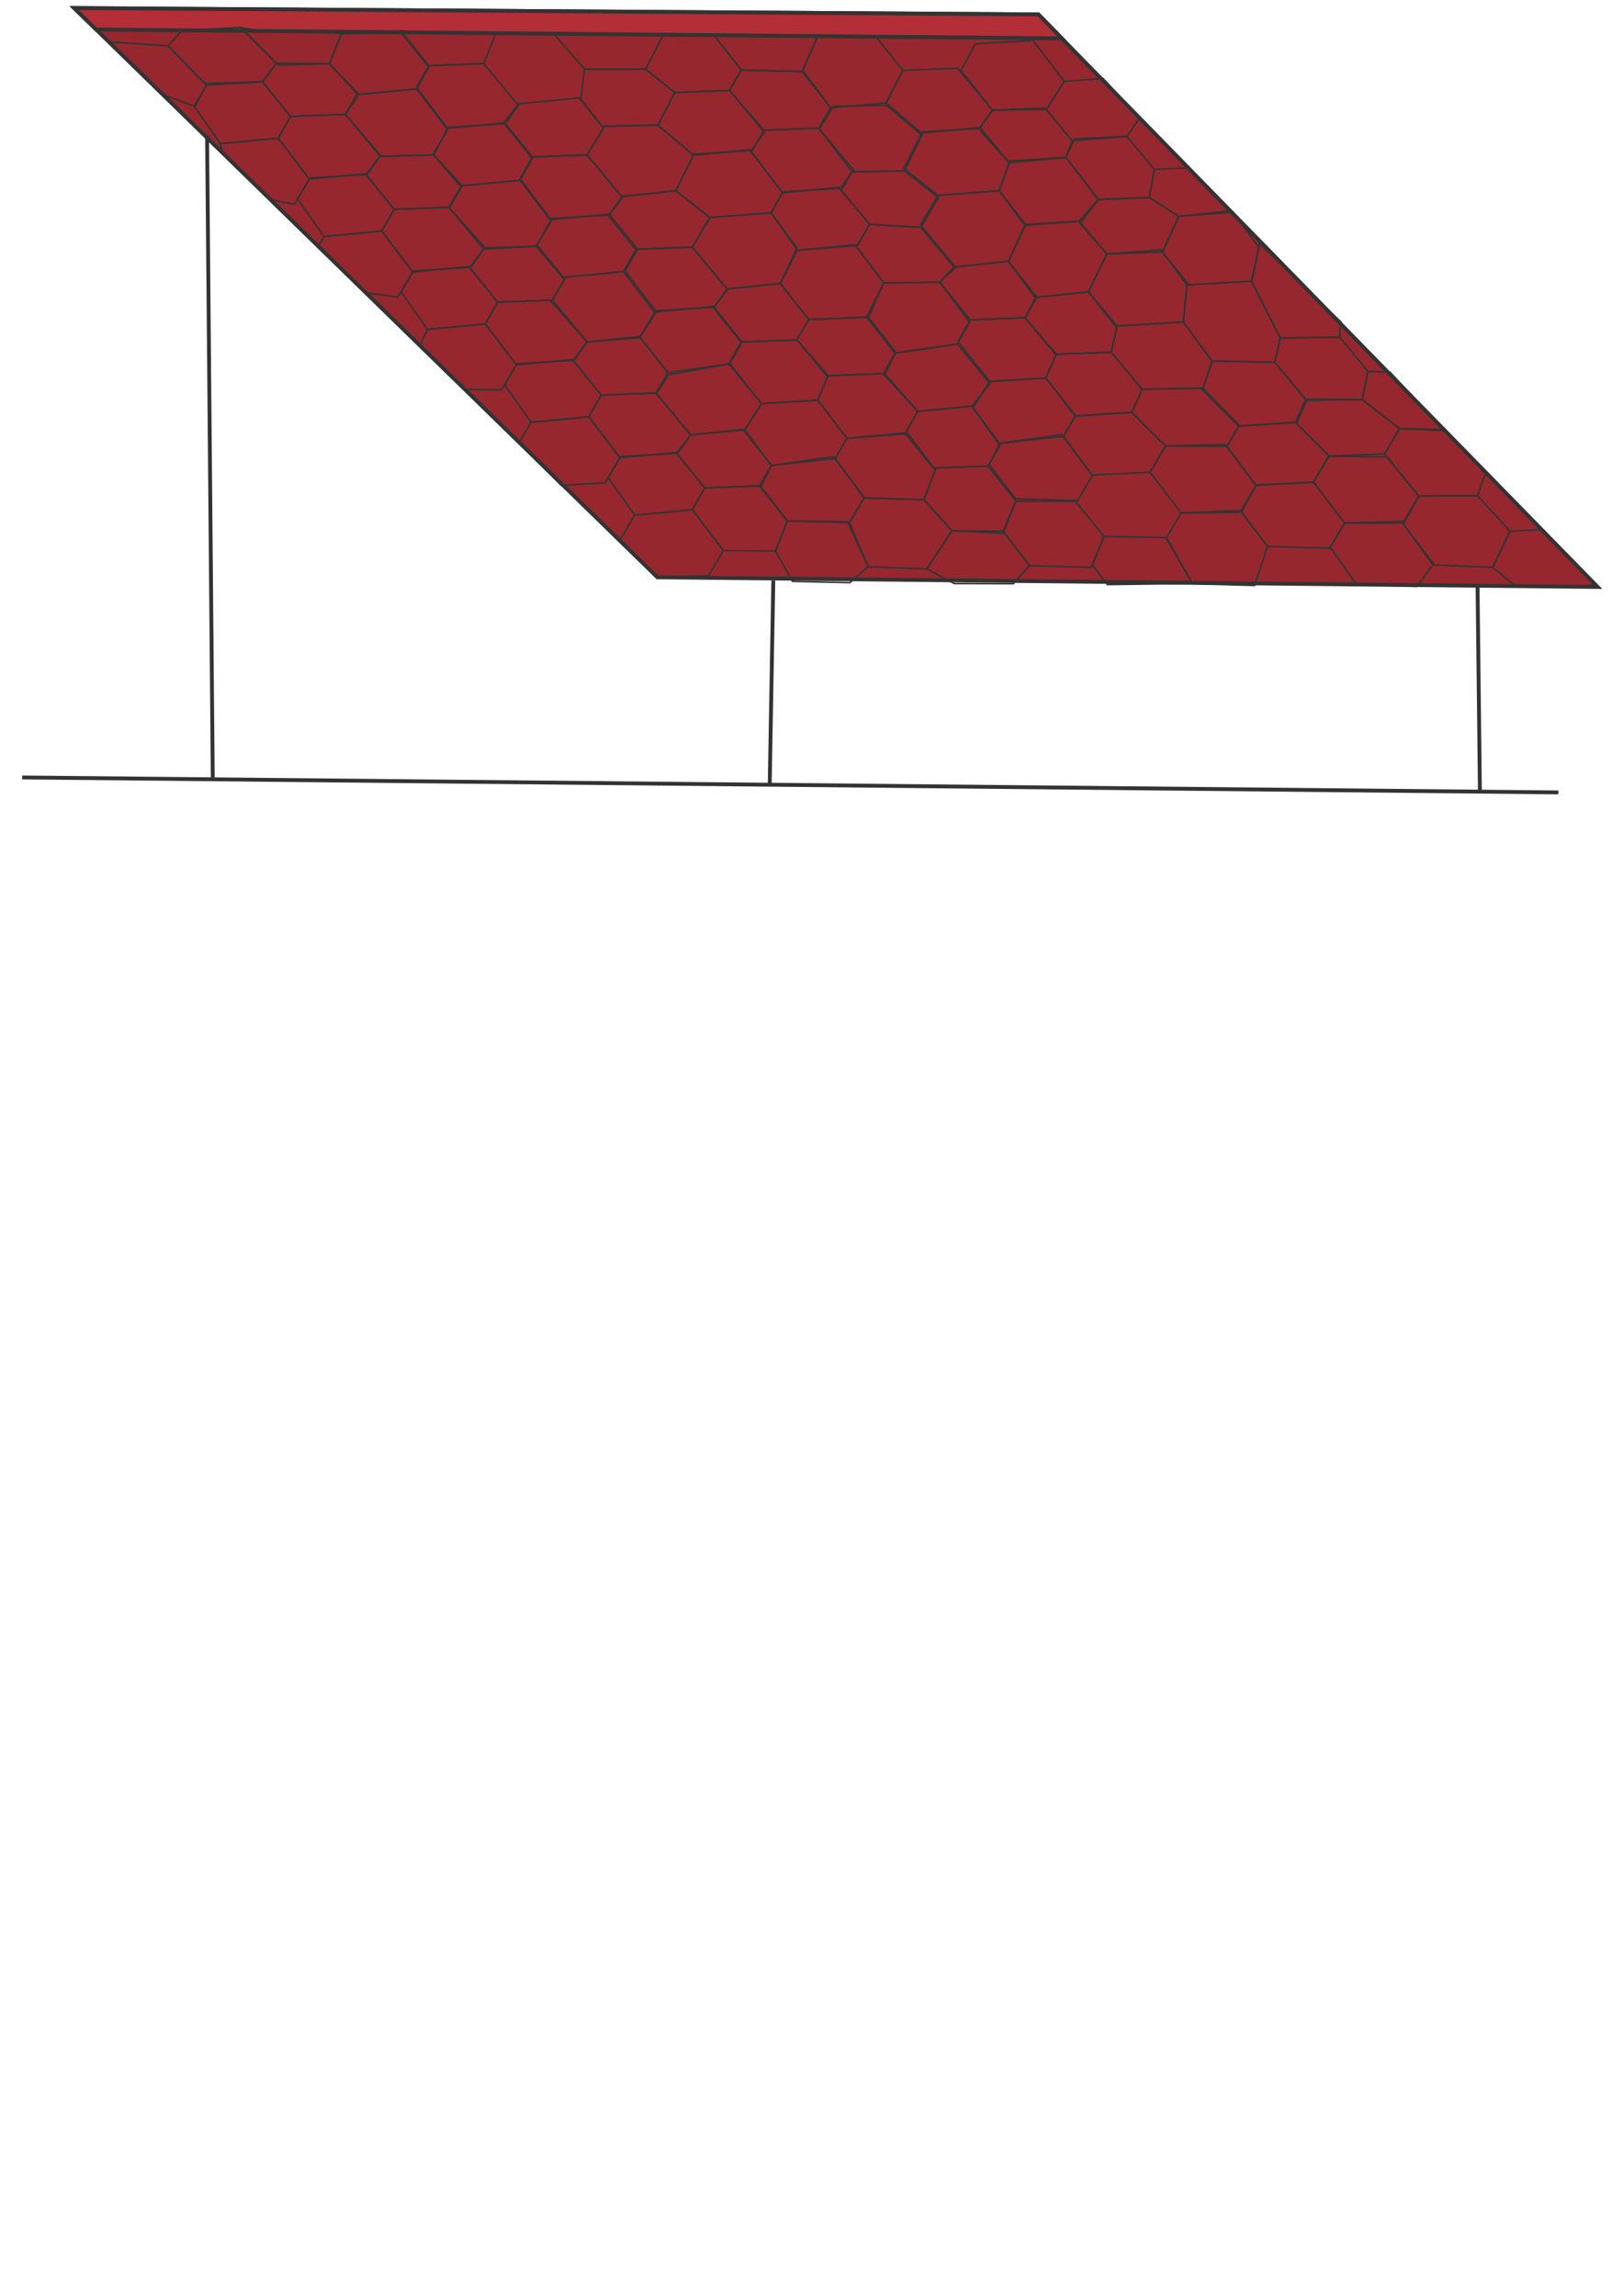 <?xml version="1.0" encoding="UTF-8"?>
<!DOCTYPE svg PUBLIC "-//W3C//DTD SVG 1.1//EN" "http://www.w3.org/Graphics/SVG/1.1/DTD/svg11.dtd">
<!-- Creator: CorelDRAW -->
<svg xmlns="http://www.w3.org/2000/svg" xml:space="preserve" width="210mm" height="297mm" style="shape-rendering:geometricPrecision; text-rendering:geometricPrecision; image-rendering:optimizeQuality; fill-rule:evenodd; clip-rule:evenodd"
viewBox="0 0 210 297"
 xmlns:xlink="http://www.w3.org/1999/xlink">
 <defs>
  <style type="text/css">
   <![CDATA[
    .str1 {stroke:#333333;stroke-width:0.2}
    .str0 {stroke:#333333;stroke-width:0.5}
    .fil0 {fill:none}
    .fil1 {fill:#96272E}
    .fil2 {fill:#B32E37}
   ]]>
  </style>
 </defs>
 <g id="Слой_x0020_1">
  <line class="fil0 str0" x1="26.794" y1="17.595" x2="27.53" y2= "100.81" />
  <line class="fil0 str0" x1="100.06" y1="75.1" x2="99.593" y2= "101.518" />
  <line class="fil0 str0" x1="191.181" y1="75.834" x2="191.485" y2= "102.41" />
  <line class="fil0 str0" x1="2.863" y1="100.577" x2="201.642" y2= "102.512" />
  <g id="_422734400">
   <polygon id="_362697040" class="fil1 str0" points="9.594,1.042 85.06,74.685 206.725,75.933 134.359,1.865 "/>
   <polygon id="_362699008" class="fil2 str0" points="9.594,1.042 12.439,3.818 137.389,4.965 134.359,1.865 "/>
   <polygon id="_362699416" class="fil0 str1" points="78.704,61.803 80.299,59.074 87.554,58.633 91.182,63.123 89.588,65.941 82.112,66.645 "/>
   <polygon id="_362699632" class="fil0 str1" points="69.477,31.7 71.392,28.268 78.648,27.828 82.275,32.318 80.681,35.136 72.926,35.88 "/>
   <polygon id="_362699824" class="fil0 str1" points="56.112,20.047 58.003,16.454 65.258,16.013 68.886,20.504 67.292,23.321 59.817,24.026 "/>
   <polygon id="_362700016" class="fil0 str1" points="42.603,8.233 44.206,4.363 51.869,4.199 55.497,8.689 53.903,11.507 46.428,12.211 "/>
   <polygon id="_362700208" class="fil0 str1" points="82.801,43.624 85.005,40.202 92.26,39.762 95.888,44.252 94.294,47.07 86.415,48.202 "/>
   <polygon id="_362700400" class="fil0 str1" points="112.375,41.06 114.352,36.602 121.583,36.504 125.462,41.689 123.868,44.507 115.988,45.639 "/>
   <polygon id="_362700592" class="fil0 str1" points="75.149,12.823 75.64,8.943 83.534,8.945 87.295,11.963 85.128,16.193 77.912,16.347 "/>
   <polygon id="_362700784" class="fil0 str1" points="96.383,55.61 98.531,52.206 105.787,51.766 109.59,56.708 108.091,59.304 99.812,60.218 "/>
   <polygon id="_362700976" class="fil0 str1" points="125.907,52.747 128.055,49.343 135.311,48.903 139.114,53.845 137.615,56.441 129.336,57.355 "/>
   <polygon id="_362701168" class="fil0 str1" points="146.468,53.352 147.763,50.351 155.366,50.218 160.272,55.141 158.773,57.736 150.822,57.7 "/>
   <polygon id="_362701360" class="fil0 str1" points="137.615,56.441 139.114,53.845 146.468,53.352 150.822,57.7 148.81,61.084 141.286,61.452 "/>
   <polygon id="_362701552" class="fil0 str1" points="158.773,57.736 160.272,55.141 167.626,54.648 171.98,58.996 169.968,62.38 162.445,62.748 "/>
   <polygon id="_362701744" class="fil0 str1" points="87.438,24.664 89.809,19.929 97.065,19.489 101.259,24.935 99.76,27.531 91.844,28.137 "/>
   <polygon id="_362701936" class="fil0 str1" points="116.962,21.801 119.333,17.066 126.589,16.626 130.576,21.061 129.284,24.668 121.368,25.273 "/>
   <polygon id="_362702128" class="fil0 str1" points="129.284,24.668 130.666,20.809 137.922,20.369 142.116,25.816 139.603,28.623 132.701,29.017 "/>
   <polygon id="_362702320" class="fil0 str1" points="148.721,25.547 149.344,21.899 153.764,21.726 157.702,25.757 159.245,27.266 152.517,27.983 "/>
   <polygon id="_362702512" class="fil0 str1" points="139.76,28.923 142.116,25.816 148.721,25.547 152.517,27.983 150.428,32.593 143.216,32.855 "/>
   <polygon id="_362702704" class="fil0 str1" points="99.76,27.53 101.354,24.801 108.61,24.361 112.538,29.029 110.944,31.759 103.168,32.373 "/>
   <polygon id="_362702896" class="fil0 str1" points="87.554,58.633 89.368,56.256 96.129,55.552 99.812,60.218 98.273,62.859 91.182,63.123 "/>
   <polygon id="_362703088" class="fil0 str1" points="117.128,56.07 118.728,53.211 125.735,52.556 129.386,57.655 127.847,60.296 120.756,60.56 "/>
   <polygon id="_362703280" class="fil0 str1" points="89.588,65.941 91.182,63.123 98.273,62.859 101.867,67.385 100.349,71.287 93.601,71.224 "/>
   <polygon id="_362703472" class="fil0 str1" points="100.349,71.287 101.867,67.385 109.677,67.497 112.335,73.307 109.964,75.377 102.529,75.209 "/>
   <polygon id="_362703664" class="fil0 str1" points="119.545,64.641 121.108,60.547 127.847,60.296 131.44,64.821 129.923,68.723 123.174,68.66 "/>
   <polygon id="_362703856" class="fil0 str1" points="80.243,69.815 82.112,66.645 89.588,65.941 93.601,71.224 91.677,74.481 85.06,74.685 "/>
   <polygon id="_362704048" class="fil0 str1" points="71.337,39.009 73.206,35.84 80.681,35.136 84.694,40.418 82.77,43.676 75.971,44.24 "/>
   <polygon id="_362704240" class="fil0 str1" points="58.135,26.878 59.817,24.026 67.292,23.321 71.305,28.604 69.381,31.861 62.764,32.066 "/>
   <polygon id="_362704432" class="fil0 str1" points="44.682,14.795 46.428,12.211 53.903,11.507 57.916,16.79 55.992,20.047 49.375,20.251 "/>
   <polygon id="_362704624" class="fil0 str1" points="31.169,3.566 33.656,4.013 41.838,4.088 44.206,4.363 42.603,8.233 35.986,8.437 "/>
   <polygon id="_362704816" class="fil0 str1" points="21.723,5.924 23.592,3.92 31.169,3.566 35.763,8.211 33.964,10.569 26.54,10.794 "/>
   <polygon id="_362705008" class="fil0 str1" points="84.95,50.944 86.492,48.496 94.294,47.07 98.531,52.206 96.383,55.61 89.368,56.256 "/>
   <polygon id="_362705200" class="fil0 str1" points="114.523,48.38 115.801,45.703 123.868,44.507 128.105,49.642 125.735,52.556 118.721,53.201 "/>
   <polygon id="_362705392" class="fil0 str1" points="75.969,20.038 78.245,16.315 85.128,16.193 89.714,20.063 87.438,24.665 80.462,25.451 "/>
   <polygon id="_362705584" class="fil0 str1" points="106.025,16.685 107.819,13.752 114.702,13.63 119.288,17.5 117.012,22.101 110.244,22.24 "/>
   <polygon id="_362705776" class="fil0 str1" points="98.476,62.947 99.812,60.218 107.821,59.073 111.834,64.356 109.91,67.614 101.867,67.385 "/>
   <polygon id="_362705968" class="fil0 str1" points="128,60.084 129.336,57.355 137.345,56.21 141.358,61.493 139.434,64.751 131.39,64.521 "/>
   <polygon id="_362706160" class="fil0 str1" points="148.81,61.084 150.822,57.7 158.503,57.506 162.516,62.789 160.592,66.046 152.823,66.367 "/>
   <polygon id="_362706352" class="fil0 str1" points="141.32,73.059 142.856,69.395 150.942,69.551 154.288,75.515 150.284,75.536 143.283,75.628 "/>
   <polygon id="_362706544" class="fil0 str1" points="160.624,66.254 162.516,62.789 169.968,62.38 173.981,67.663 172.057,70.92 164.014,70.691 "/>
   <polygon id="_362706736" class="fil0 str1" points="169.968,62.38 171.855,59.019 179.418,59.105 183.567,64.174 181.643,67.432 173.981,67.663 "/>
   <polygon id="_362706928" class="fil0 str1" points="150.899,69.624 152.823,66.367 160.624,66.254 164.014,70.691 162.331,75.744 154.288,75.515 "/>
   <polygon id="_362707120" class="fil0 str1" points="129.808,68.733 131.44,64.821 139.152,64.859 142.856,69.395 141.241,73.399 133.198,73.17 "/>
   <polygon id="_362707312" class="fil0 str1" points="119.939,73.603 123.174,68.66 130.005,68.992 133.198,73.17 131.116,75.514 123.47,75.497 "/>
   <polygon id="_362707504" class="fil0 str1" points="108.091,59.304 109.59,56.708 117.456,56.1 121.017,60.788 119.545,64.641 111.796,64.42 "/>
   <polygon id="_362707696" class="fil0 str1" points="109.91,67.614 111.796,64.42 119.545,64.641 123.174,68.66 119.939,73.603 112.335,73.307 "/>
   <polygon id="_362707888" class="fil0 str1" points="124.34,9.119 126.232,5.654 133.684,5.245 137.697,10.527 135.374,14.171 128.403,14.248 "/>
   <polygon id="_362708080" class="fil0 str1" points="135.374,14.171 137.697,10.527 142.726,10.151 147.455,15.269 145.817,17.65 138.722,18.204 "/>
   <polygon id="_362708272" class="fil0 str1" points="167.755,54.778 169.083,51.79 176.26,51.686 181.088,55.45 179.165,58.708 171.98,58.996 "/>
   <polygon id="_362708464" class="fil0 str1" points="164.947,46.858 165.648,43.723 173.327,43.615 176.986,48.05 176.26,51.686 168.922,51.647 "/>
   <polygon id="_362708656" class="fil0 str1" points="179.165,58.708 181.088,55.45 186.948,55.691 192.241,61.109 191.187,64.117 183.567,64.174 "/>
   <polygon id="_362708848" class="fil0 str1" points="181.585,67.815 183.567,64.174 191.187,64.117 195.376,68.729 193.143,73.399 185.413,73.079 "/>
   <polygon id="_362709040" class="fil0 str1" points="172.128,70.8 173.981,67.663 181.485,67.684 185.498,72.967 183.288,75.871 175.531,75.614 "/>
   <polygon id="_362709232" class="fil0 str1" points="193.143,73.399 195.376,68.729 199.458,68.496 206.413,75.615 204.426,75.91 196.074,75.824 "/>
   <polygon id="_362709424" class="fil0 str1" points="89.582,31.972 91.844,28.137 99.76,27.531 103.112,32.079 100.965,36.668 94.074,37.385 "/>
   <polygon id="_362709616" class="fil0 str1" points="119.105,29.109 121.368,25.273 129.284,24.668 132.636,29.216 130.488,33.805 123.598,34.522 "/>
   <polygon id="_362709808" class="fil0 str1" points="130.488,33.805 132.594,29.16 139.603,28.623 143.216,32.855 140.807,37.76 133.917,38.477 "/>
   <polygon id="_362710000" class="fil0 str1" points="150.412,32.629 152.517,27.983 159.526,27.447 162.878,31.995 161.921,36.372 153.838,36.851 "/>
   <polygon id="_362710192" class="fil0 str1" points="140.807,37.76 143.216,32.855 150.225,32.318 153.577,36.867 153.122,41.659 144.54,42.172 "/>
   <polygon id="_362710384" class="fil0 str1" points="100.965,36.668 103.168,32.373 110.644,31.669 114.352,36.602 112.118,41.036 104.647,41.334 "/>
   <polygon id="_362710576" class="fil0 str1" points="92.369,4.552 95.411,4.58 101.96,4.64 105.797,4.675 103.787,9.263 95.925,9.057 "/>
   <polygon id="_362710768" class="fil0 str1" points="103.868,9.107 105.797,4.675 113.345,4.745 116.819,9.1 114.652,13.33 107.47,13.93 "/>
   <polygon id="_362710960" class="fil0 str1" points="65.307,49.787 66.901,47.057 74.157,46.617 77.784,51.108 76.19,53.925 68.715,54.629 "/>
   <polygon id="_362711152" class="fil0 str1" points="74.157,46.617 75.971,44.24 82.732,43.536 86.415,48.202 84.875,50.843 77.784,51.108 "/>
   <polygon id="_362711344" class="fil0 str1" points="65.25,15.812 67.064,13.434 74.931,12.661 78.091,16.567 75.969,20.038 68.878,20.302 "/>
   <polygon id="_362711536" class="fil0 str1" points="51.861,3.997 54.602,4.205 60.567,4.26 64.163,4.293 62.58,8.223 55.489,8.488 "/>
   <polygon id="_362711728" class="fil0 str1" points="78.863,27.746 80.677,25.369 87.438,24.665 91.844,28.137 89.582,31.972 82.491,32.236 "/>
   <polygon id="_362711920" class="fil0 str1" points="108.848,24.644 110.244,22.24 117.011,22.101 121.417,25.573 119.155,29.409 112.538,29.029 "/>
   <polygon id="_362712112" class="fil0 str1" points="92.389,39.75 94.203,37.372 100.964,36.668 104.647,41.334 103.108,43.976 96.017,44.24 "/>
   <polygon id="_362712304" class="fil0 str1" points="121.583,36.504 123.727,34.509 130.488,33.805 134.171,38.471 132.632,41.112 125.541,41.377 "/>
   <polygon id="_362712496" class="fil0 str1" points="132.632,41.112 134.046,38.465 140.807,37.76 144.49,42.427 143.789,45.562 136.698,45.827 "/>
   <polygon id="_362712688" class="fil0 str1" points="153.122,41.659 153.577,36.867 161.921,36.372 165.648,43.723 164.947,46.858 156.831,46.708 "/>
   <polygon id="_362712880" class="fil0 str1" points="83.534,8.945 85.82,4.492 92.242,4.391 95.925,9.057 94.386,11.699 87.295,11.963 "/>
   <polygon id="_362713072" class="fil0 str1" points="103.108,43.975 104.647,41.334 112.118,41.036 115.801,45.703 114.262,48.344 107.171,48.608 "/>
   <polygon id="_362713264" class="fil0 str1" points="94.386,11.699 95.925,9.057 103.787,9.263 107.47,13.93 105.931,16.571 98.84,16.835 "/>
   <polygon id="_362713456" class="fil0 str1" points="161.988,36.46 162.995,31.486 169.669,38.006 173.496,41.648 173.327,43.615 165.648,43.723 "/>
   <polygon id="_362713648" class="fil0 str1" points="76.19,53.925 77.784,51.108 84.875,50.843 89.368,56.256 87.789,58.503 80.203,59.208 "/>
   <polygon id="_362713840" class="fil0 str1" points="67.284,23.119 68.878,20.302 75.969,20.038 80.462,25.451 78.882,27.698 71.296,28.402 "/>
   <polygon id="_362714032" class="fil0 str1" points="53.895,11.305 55.489,8.488 62.58,8.223 67.073,13.636 65.493,15.883 57.907,16.588 "/>
   <polygon id="_362714224" class="fil0 str1" points="16.059,7.351 14.09,5.429 21.723,5.924 26.708,11.009 25.224,13.769 21.075,12.245 "/>
   <polygon id="_362714416" class="fil0 str1" points="80.897,35.054 82.491,32.236 89.582,31.972 94.074,37.385 92.495,39.632 84.909,40.337 "/>
   <polygon id="_362714608" class="fil0 str1" points="110.81,31.89 112.538,29.029 119.155,29.409 123.433,34.563 121.583,36.504 114.352,36.602 "/>
   <polygon id="_362714800" class="fil0 str1" points="71.627,4.362 74.368,4.387 80.488,4.443 85.82,4.492 83.534,8.945 75.64,8.943 "/>
   <polygon id="_362714992" class="fil0 str1" points="94.423,47.057 96.017,44.24 103.108,43.976 107.083,48.764 105.787,51.766 98.531,52.206 "/>
   <polygon id="_362715184" class="fil0 str1" points="123.947,44.194 125.541,41.377 132.632,41.112 136.607,45.901 135.311,48.903 128.055,49.343 "/>
   <polygon id="_362715376" class="fil0 str1" points="143.789,45.562 144.54,42.172 153.122,41.659 156.831,46.708 155.678,50.212 147.764,50.351 "/>
   <polygon id="_362715568" class="fil0 str1" points="135.311,48.903 136.698,45.827 143.789,45.562 147.763,50.351 146.468,53.352 139.212,53.793 "/>
   <polygon id="_362715760" class="fil0 str1" points="155.678,50.213 156.831,46.708 164.947,46.858 168.922,51.647 167.626,54.648 160.37,55.089 "/>
   <polygon id="_362715952" class="fil0 str1" points="85.128,16.193 87.295,11.963 94.386,11.699 98.879,17.111 97.299,19.359 89.714,20.063 "/>
   <polygon id="_362716144" class="fil0 str1" points="114.652,13.33 116.819,9.1 123.91,8.836 128.403,14.248 126.823,16.496 119.238,17.2 "/>
   <polygon id="_362716336" class="fil0 str1" points="126.823,16.496 128.403,14.248 135.194,13.955 138.722,18.204 137.922,20.369 130.576,21.061 "/>
   <polygon id="_362716528" class="fil0 str1" points="137.922,20.369 139.025,17.943 145.817,17.65 149.344,21.899 148.721,25.547 142.116,25.816 "/>
   <polygon id="_362716720" class="fil0 str1" points="105.805,51.725 107.171,48.608 114.262,48.344 118.728,53.211 117.176,56.004 109.59,56.708 "/>
   <polygon id="_362716912" class="fil0 str1" points="97.246,19.653 98.84,16.835 105.931,16.571 110.424,21.984 108.845,24.231 101.259,24.935 "/>
   <polygon id="_362717104" class="fil0 str1" points="176.26,51.686 176.986,48.05 179.868,48.145 183.913,52.585 186.827,55.567 181.088,55.45 "/>
   <polygon id="_362717296" class="fil0 str1" points="67.178,57.236 68.715,54.629 76.19,53.925 80.203,59.208 78.279,62.465 72.61,62.79 "/>
   <polygon id="_362717488" class="fil0 str1" points="51.909,37.771 53.503,35.041 60.759,34.601 64.387,39.092 62.793,41.909 55.317,42.613 "/>
   <polygon id="_362717680" class="fil0 str1" points="60.759,34.601 62.573,32.224 69.381,31.862 73.017,36.186 71.478,38.827 64.387,39.092 "/>
   <polygon id="_362717872" class="fil0 str1" points="62.793,41.909 64.387,39.092 71.478,38.827 75.971,44.24 74.391,46.487 66.805,47.192 "/>
   <polygon id="_362718064" class="fil0 str1" points="54.311,44.679 55.317,42.613 62.793,41.909 66.805,47.192 64.882,50.449 60.154,50.382 "/>
   <polygon id="_362718256" class="fil0 str1" points="38.511,25.755 40.105,23.025 47.361,22.585 50.989,27.075 49.395,29.893 41.919,30.597 "/>
   <polygon id="_362718448" class="fil0 str1" points="47.361,22.585 49.175,20.208 56.112,20.047 59.619,24.17 58.08,26.811 50.989,27.075 "/>
   <polygon id="_362718640" class="fil0 str1" points="49.395,29.893 50.989,27.075 58.08,26.811 62.573,32.224 60.993,34.471 53.408,35.176 "/>
   <polygon id="_362718832" class="fil0 str1" points="41.175,31.86 41.919,30.597 49.395,29.893 53.408,35.176 51.484,38.433 47.327,37.864 "/>
   <polygon id="_362719024" class="fil0 str1" points="25.114,13.739 26.708,11.009 33.964,10.569 37.591,15.059 35.997,17.877 28.522,18.581 "/>
   <polygon id="_362719216" class="fil0 str1" points="33.964,10.569 35.778,8.192 42.603,8.233 46.221,12.154 44.682,14.795 37.591,15.059 "/>
   <polygon id="_362719408" class="fil0 str1" points="35.997,17.877 37.591,15.059 44.682,14.795 49.175,20.208 47.596,22.455 40.01,23.16 "/>
   <polygon id="_362719600" class="fil0 str1" points="28.75,19.735 28.522,18.581 35.997,17.877 40.01,23.16 38.086,26.417 34.992,25.827 "/>
  </g>
 </g>
</svg>
